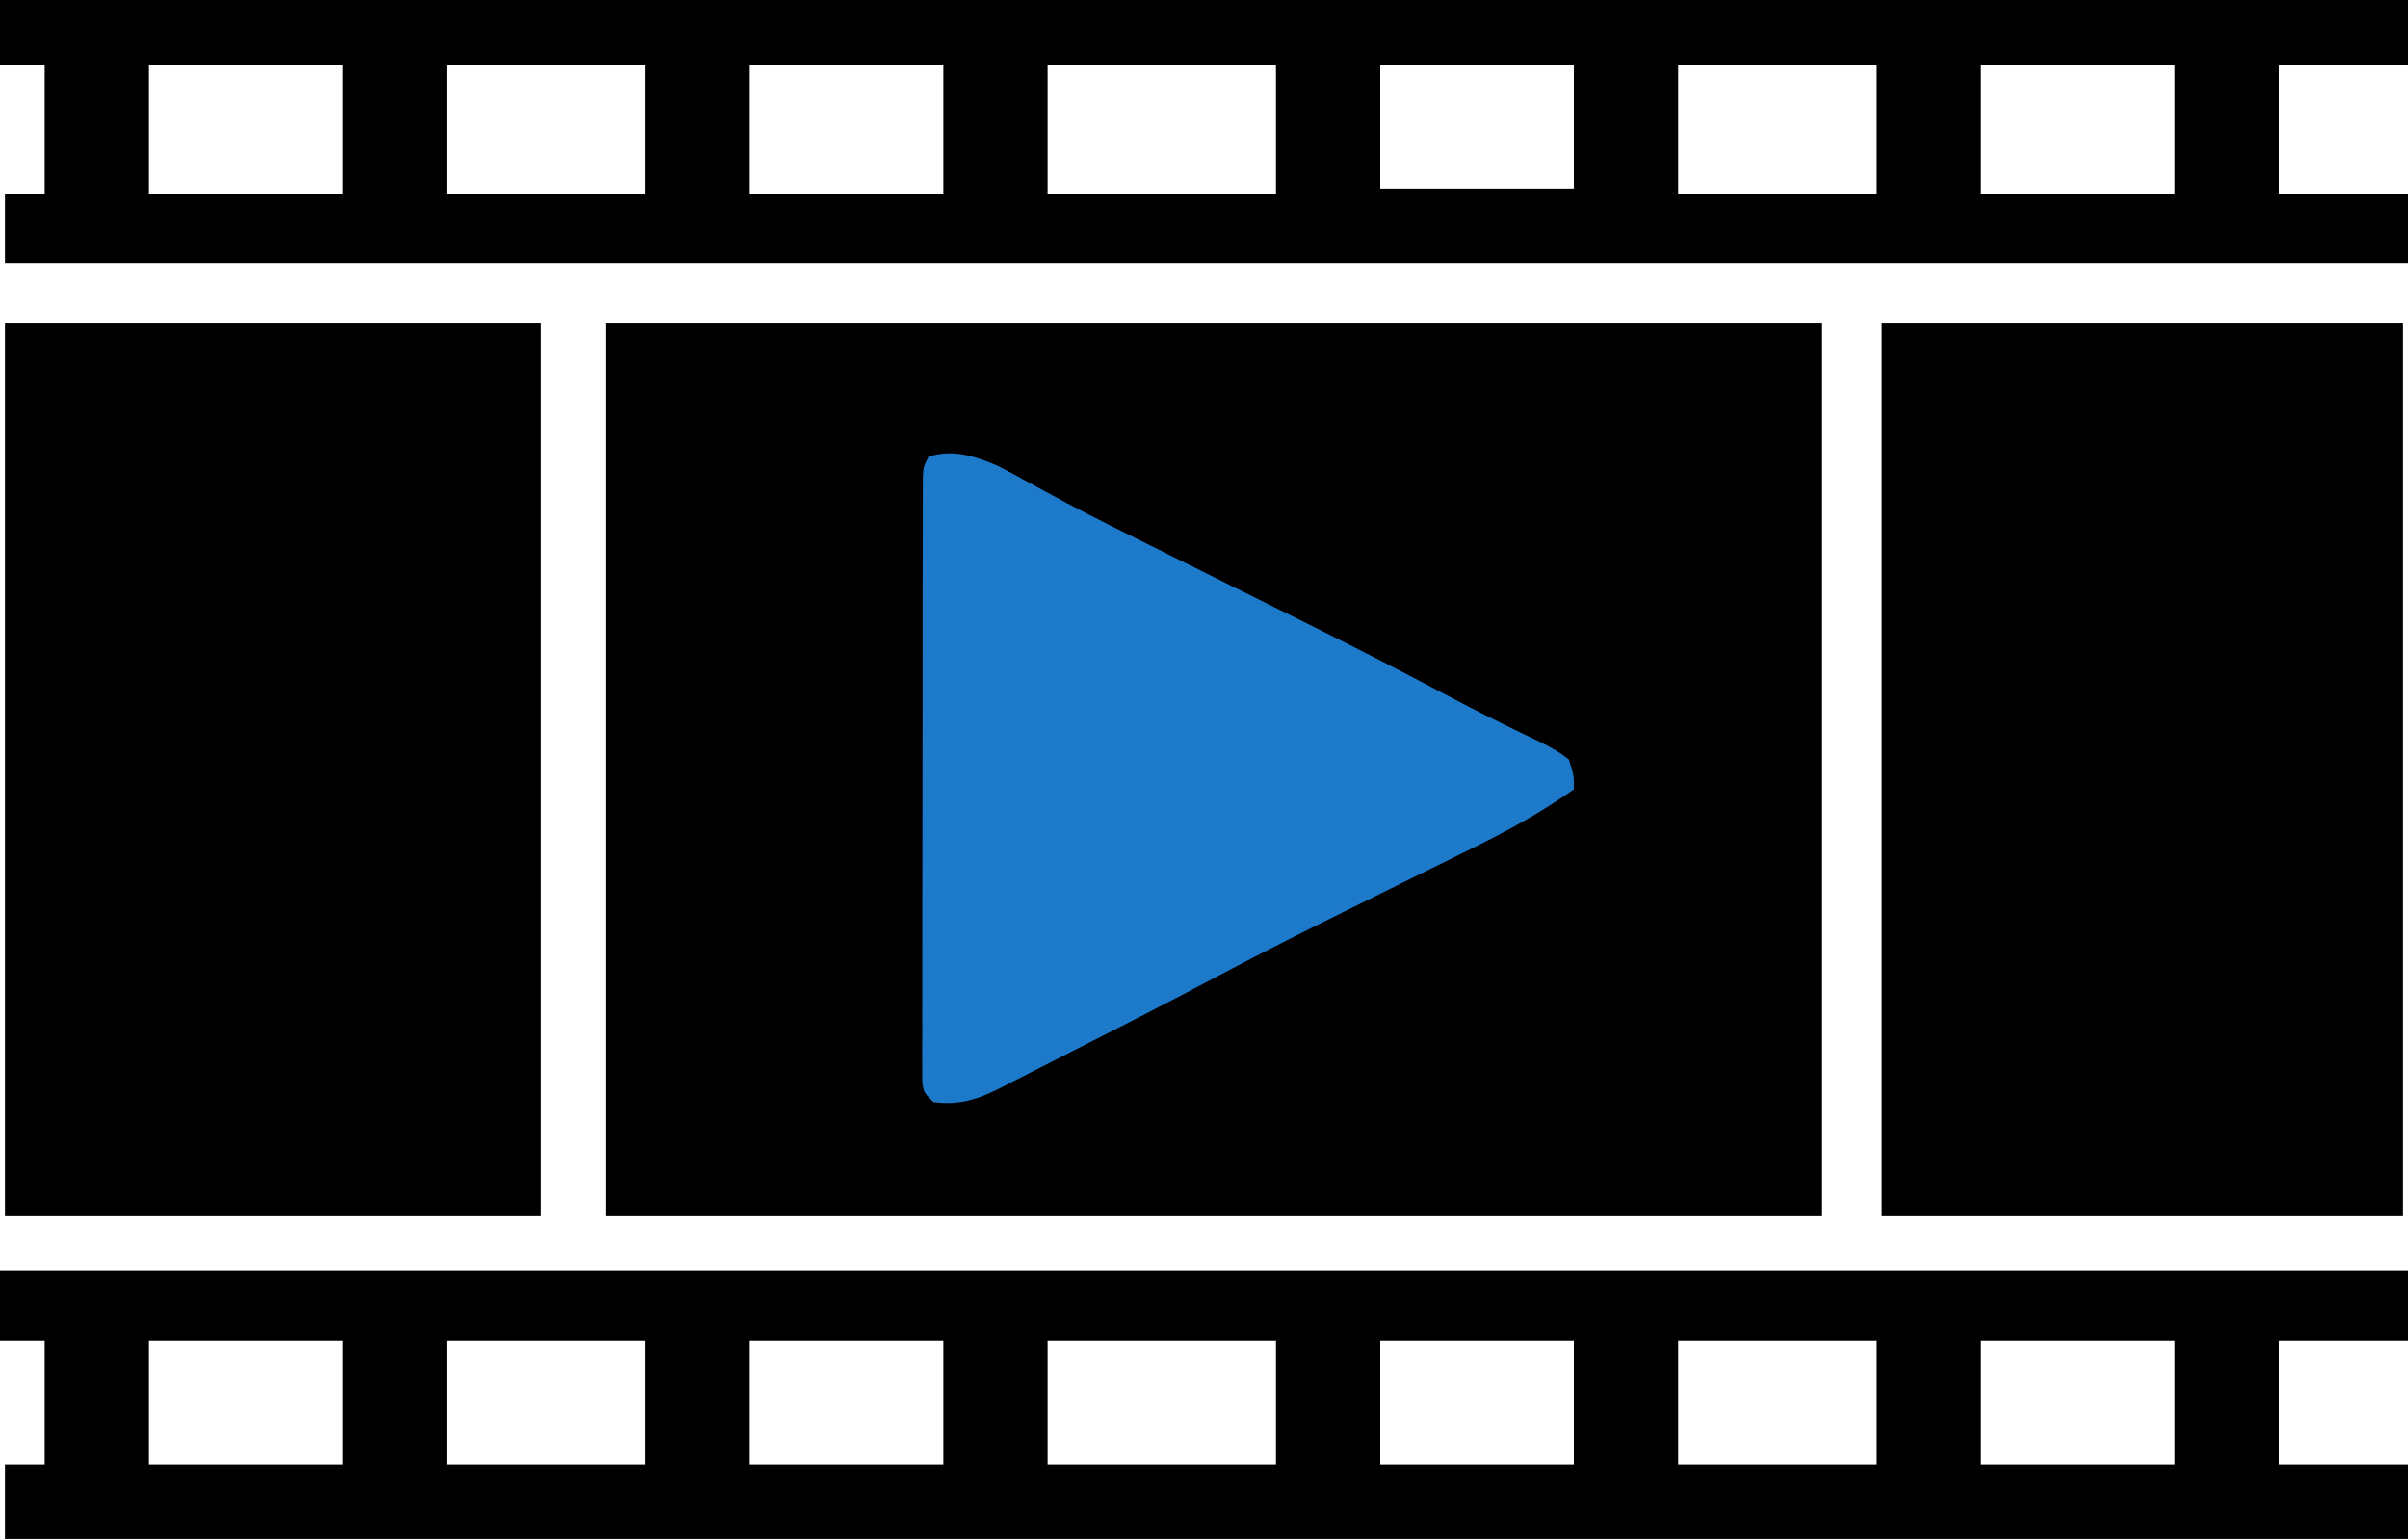 <svg xmlns="http://www.w3.org/2000/svg" version="1.1" viewBox="24 6 485 310">
<path d="M0 0 C80.85 0 161.7 0 245 0 C245 59.4 245 118.8 245 180 C164.15 180 83.3 180 0 180 C0 120.6 0 61.2 0 0 Z " fill="#000000" transform="translate(146,71)"/>
<path d="M0 0 C35.64 0 71.28 0 108 0 C108 59.4 108 118.8 108 180 C72.36 180 36.72 180 0 180 C0 120.6 0 61.2 0 0 Z " fill="#000000" transform="translate(25,71)"/>
<path d="M0 0 C34.65 0 69.3 0 105 0 C105 59.4 105 118.8 105 180 C70.35 180 35.7 180 0 180 C0 120.6 0 61.2 0 0 Z " fill="#000000" transform="translate(403,71)"/>
<path d="M0 0 C160.05 0 320.1 0 485 0 C485 4.62 485 9.24 485 14 C476.42 14 467.84 14 459 14 C459 22.25 459 30.5 459 39 C467.58 39 476.16 39 485 39 C485 43.95 485 48.9 485 54 C325.28 54 165.56 54 1 54 C1 49.05 1 44.1 1 39 C3.64 39 6.28 39 9 39 C9 30.75 9 22.5 9 14 C6.03 14 3.06 14 0 14 C0 9.38 0 4.76 0 0 Z M30 14 C30 22.25 30 30.5 30 39 C42.87 39 55.74 39 69 39 C69 30.75 69 22.5 69 14 C56.13 14 43.26 14 30 14 Z M90 14 C90 22.25 90 30.5 90 39 C103.2 39 116.4 39 130 39 C130 30.75 130 22.5 130 14 C116.8 14 103.6 14 90 14 Z M151 14 C151 22.25 151 30.5 151 39 C163.87 39 176.74 39 190 39 C190 30.75 190 22.5 190 14 C177.13 14 164.26 14 151 14 Z M211 14 C211 22.25 211 30.5 211 39 C226.18 39 241.36 39 257 39 C257 30.75 257 22.5 257 14 C241.82 14 226.64 14 211 14 Z M278 14 C278 22.25 278 30.5 278 39 C290.87 39 303.74 39 317 39 C317 30.75 317 22.5 317 14 C304.13 14 291.26 14 278 14 Z M338 14 C338 22.25 338 30.5 338 39 C351.2 39 364.4 39 378 39 C378 30.75 378 22.5 378 14 C364.8 14 351.6 14 338 14 Z M399 14 C399 22.25 399 30.5 399 39 C411.87 39 424.74 39 438 39 C438 30.75 438 22.5 438 14 C425.13 14 412.26 14 399 14 Z " fill="#000000" transform="translate(24,262)"/>
<path d="M0 0 C160.05 0 320.1 0 485 0 C485 4.29 485 8.58 485 13 C476.42 13 467.84 13 459 13 C459 21.58 459 30.16 459 39 C467.58 39 476.16 39 485 39 C485 43.62 485 48.24 485 53 C325.28 53 165.56 53 1 53 C1 48.38 1 43.76 1 39 C3.64 39 6.28 39 9 39 C9 30.42 9 21.84 9 13 C6.03 13 3.06 13 0 13 C0 8.71 0 4.42 0 0 Z M30 13 C30 21.58 30 30.16 30 39 C42.87 39 55.74 39 69 39 C69 30.42 69 21.84 69 13 C56.13 13 43.26 13 30 13 Z M90 13 C90 21.58 90 30.16 90 39 C103.2 39 116.4 39 130 39 C130 30.42 130 21.84 130 13 C116.8 13 103.6 13 90 13 Z M151 13 C151 21.58 151 30.16 151 39 C163.87 39 176.74 39 190 39 C190 30.42 190 21.84 190 13 C177.13 13 164.26 13 151 13 Z M211 13 C211 21.58 211 30.16 211 39 C226.18 39 241.36 39 257 39 C257 30.42 257 21.84 257 13 C241.82 13 226.64 13 211 13 Z M278 13 C278 21.25 278 29.5 278 38 C290.87 38 303.74 38 317 38 C317 29.75 317 21.5 317 13 C304.13 13 291.26 13 278 13 Z M338 13 C338 21.58 338 30.16 338 39 C351.2 39 364.4 39 378 39 C378 30.42 378 21.84 378 13 C364.8 13 351.6 13 338 13 Z M399 13 C399 21.58 399 30.16 399 39 C411.87 39 424.74 39 438 39 C438 30.42 438 21.84 438 13 C425.13 13 412.26 13 399 13 Z " fill="#000000" transform="translate(24,6)"/>
<path d="M0 0 C2.084 1.058 4.122 2.177 6.159 3.323 C7.831 4.232 9.506 5.138 11.182 6.042 C12.558 6.784 12.558 6.784 13.962 7.542 C19.684 10.572 25.487 13.439 31.284 16.323 C32.567 16.962 33.85 17.602 35.133 18.242 C39.078 20.209 43.025 22.172 46.971 24.135 C52.202 26.737 57.431 29.34 62.659 31.948 C63.288 32.261 63.917 32.575 64.565 32.898 C73.815 37.516 82.995 42.252 92.123 47.106 C95.369 48.829 98.644 50.478 101.948 52.088 C102.739 52.48 103.531 52.872 104.346 53.276 C105.909 54.046 107.48 54.801 109.057 55.542 C111.203 56.621 113.111 57.616 114.971 59.135 C115.995 62.432 115.995 62.432 115.971 65.135 C109.401 69.782 102.601 73.514 95.385 77.057 C93.741 77.874 93.741 77.874 92.063 78.708 C88.577 80.44 85.087 82.163 81.596 83.885 C77.024 86.148 72.454 88.414 67.885 90.682 C66.767 91.237 65.65 91.792 64.498 92.363 C57.247 95.973 50.053 99.675 42.898 103.472 C34.306 108.03 25.658 112.474 16.978 116.862 C15.116 117.806 13.256 118.757 11.4 119.712 C8.665 121.119 5.921 122.508 3.174 123.893 C2.351 124.321 1.528 124.749 0.68 125.19 C-4.049 127.547 -7.614 128.828 -13.029 128.135 C-15.029 126.135 -15.029 126.135 -15.278 123.927 C-15.277 123.002 -15.277 122.078 -15.276 121.125 C-15.28 120.065 -15.284 119.005 -15.289 117.913 C-15.283 116.745 -15.278 115.577 -15.272 114.374 C-15.275 112.534 -15.275 112.534 -15.277 110.658 C-15.281 107.291 -15.275 103.923 -15.265 100.555 C-15.256 97.035 -15.258 93.516 -15.258 89.996 C-15.257 84.084 -15.248 78.173 -15.235 72.261 C-15.219 65.421 -15.214 58.581 -15.214 51.74 C-15.215 45.168 -15.21 38.595 -15.202 32.022 C-15.198 29.221 -15.196 26.421 -15.196 23.62 C-15.194 19.712 -15.185 15.805 -15.174 11.897 C-15.175 10.729 -15.175 9.561 -15.175 8.358 C-15.171 7.298 -15.167 6.238 -15.163 5.146 C-15.161 4.221 -15.159 3.296 -15.157 2.344 C-15.029 0.135 -15.029 0.135 -14.029 -1.865 C-9.193 -3.477 -4.619 -1.969 0 0 Z " fill="#1D79CA" transform="translate(225.029,99.865)"/>
</svg>
